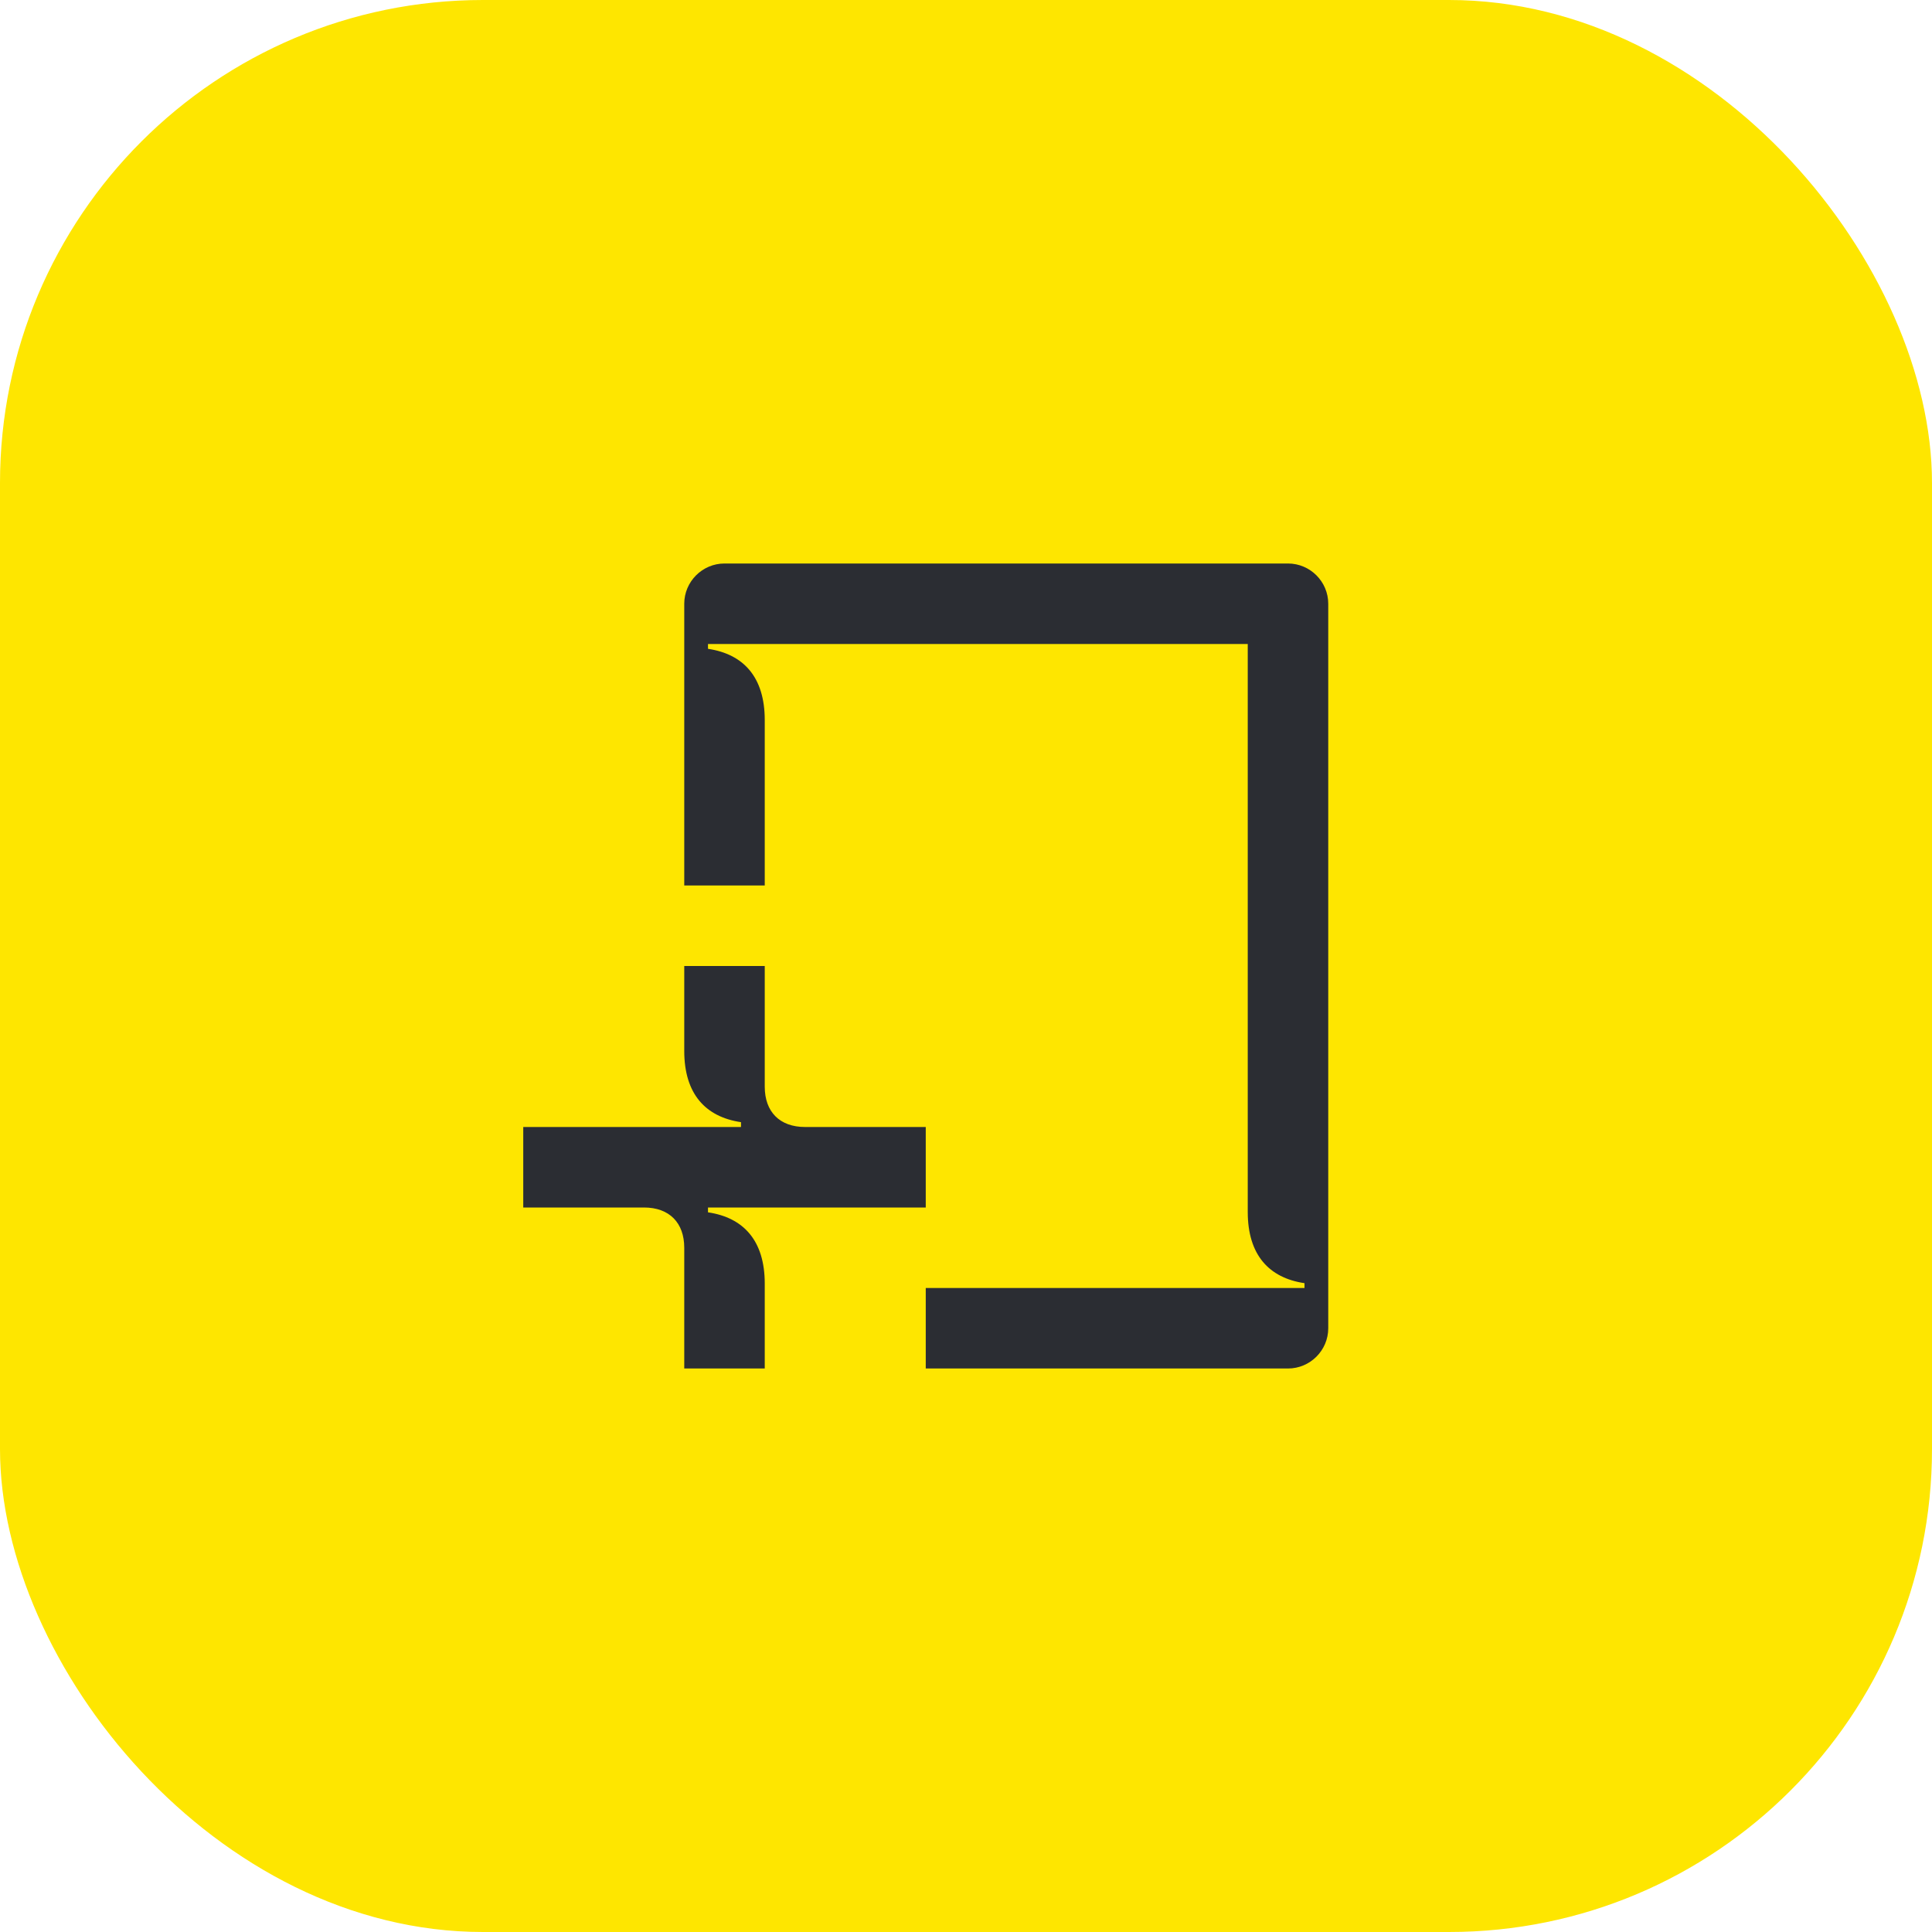<svg width="48" height="48" viewBox="0 0 48 48" fill="none" xmlns="http://www.w3.org/2000/svg">
<rect width="48" height="48" rx="12" fill="#FEE600"/>
<path d="M17 34V31C17 30.38 16.63 30 16 30H13V28H18.41V27.88C17.53 27.75 17 27.18 17 26.11V24H19V27C19 27.62 19.37 28 20 28H23V30H17.59V30.12C18.47 30.25 19 30.82 19 31.89V34H17ZM32.41 32H23V34H32C32.55 34 33 33.55 33 33V15C33 14.45 32.55 14 32 14H18C17.45 14 17 14.45 17 15V22H19V17.89C19 16.82 18.47 16.25 17.59 16.12V16H31V30.11C31 31.18 31.53 31.75 32.41 31.88V32Z" fill="#2B2D33"/>
</svg>
